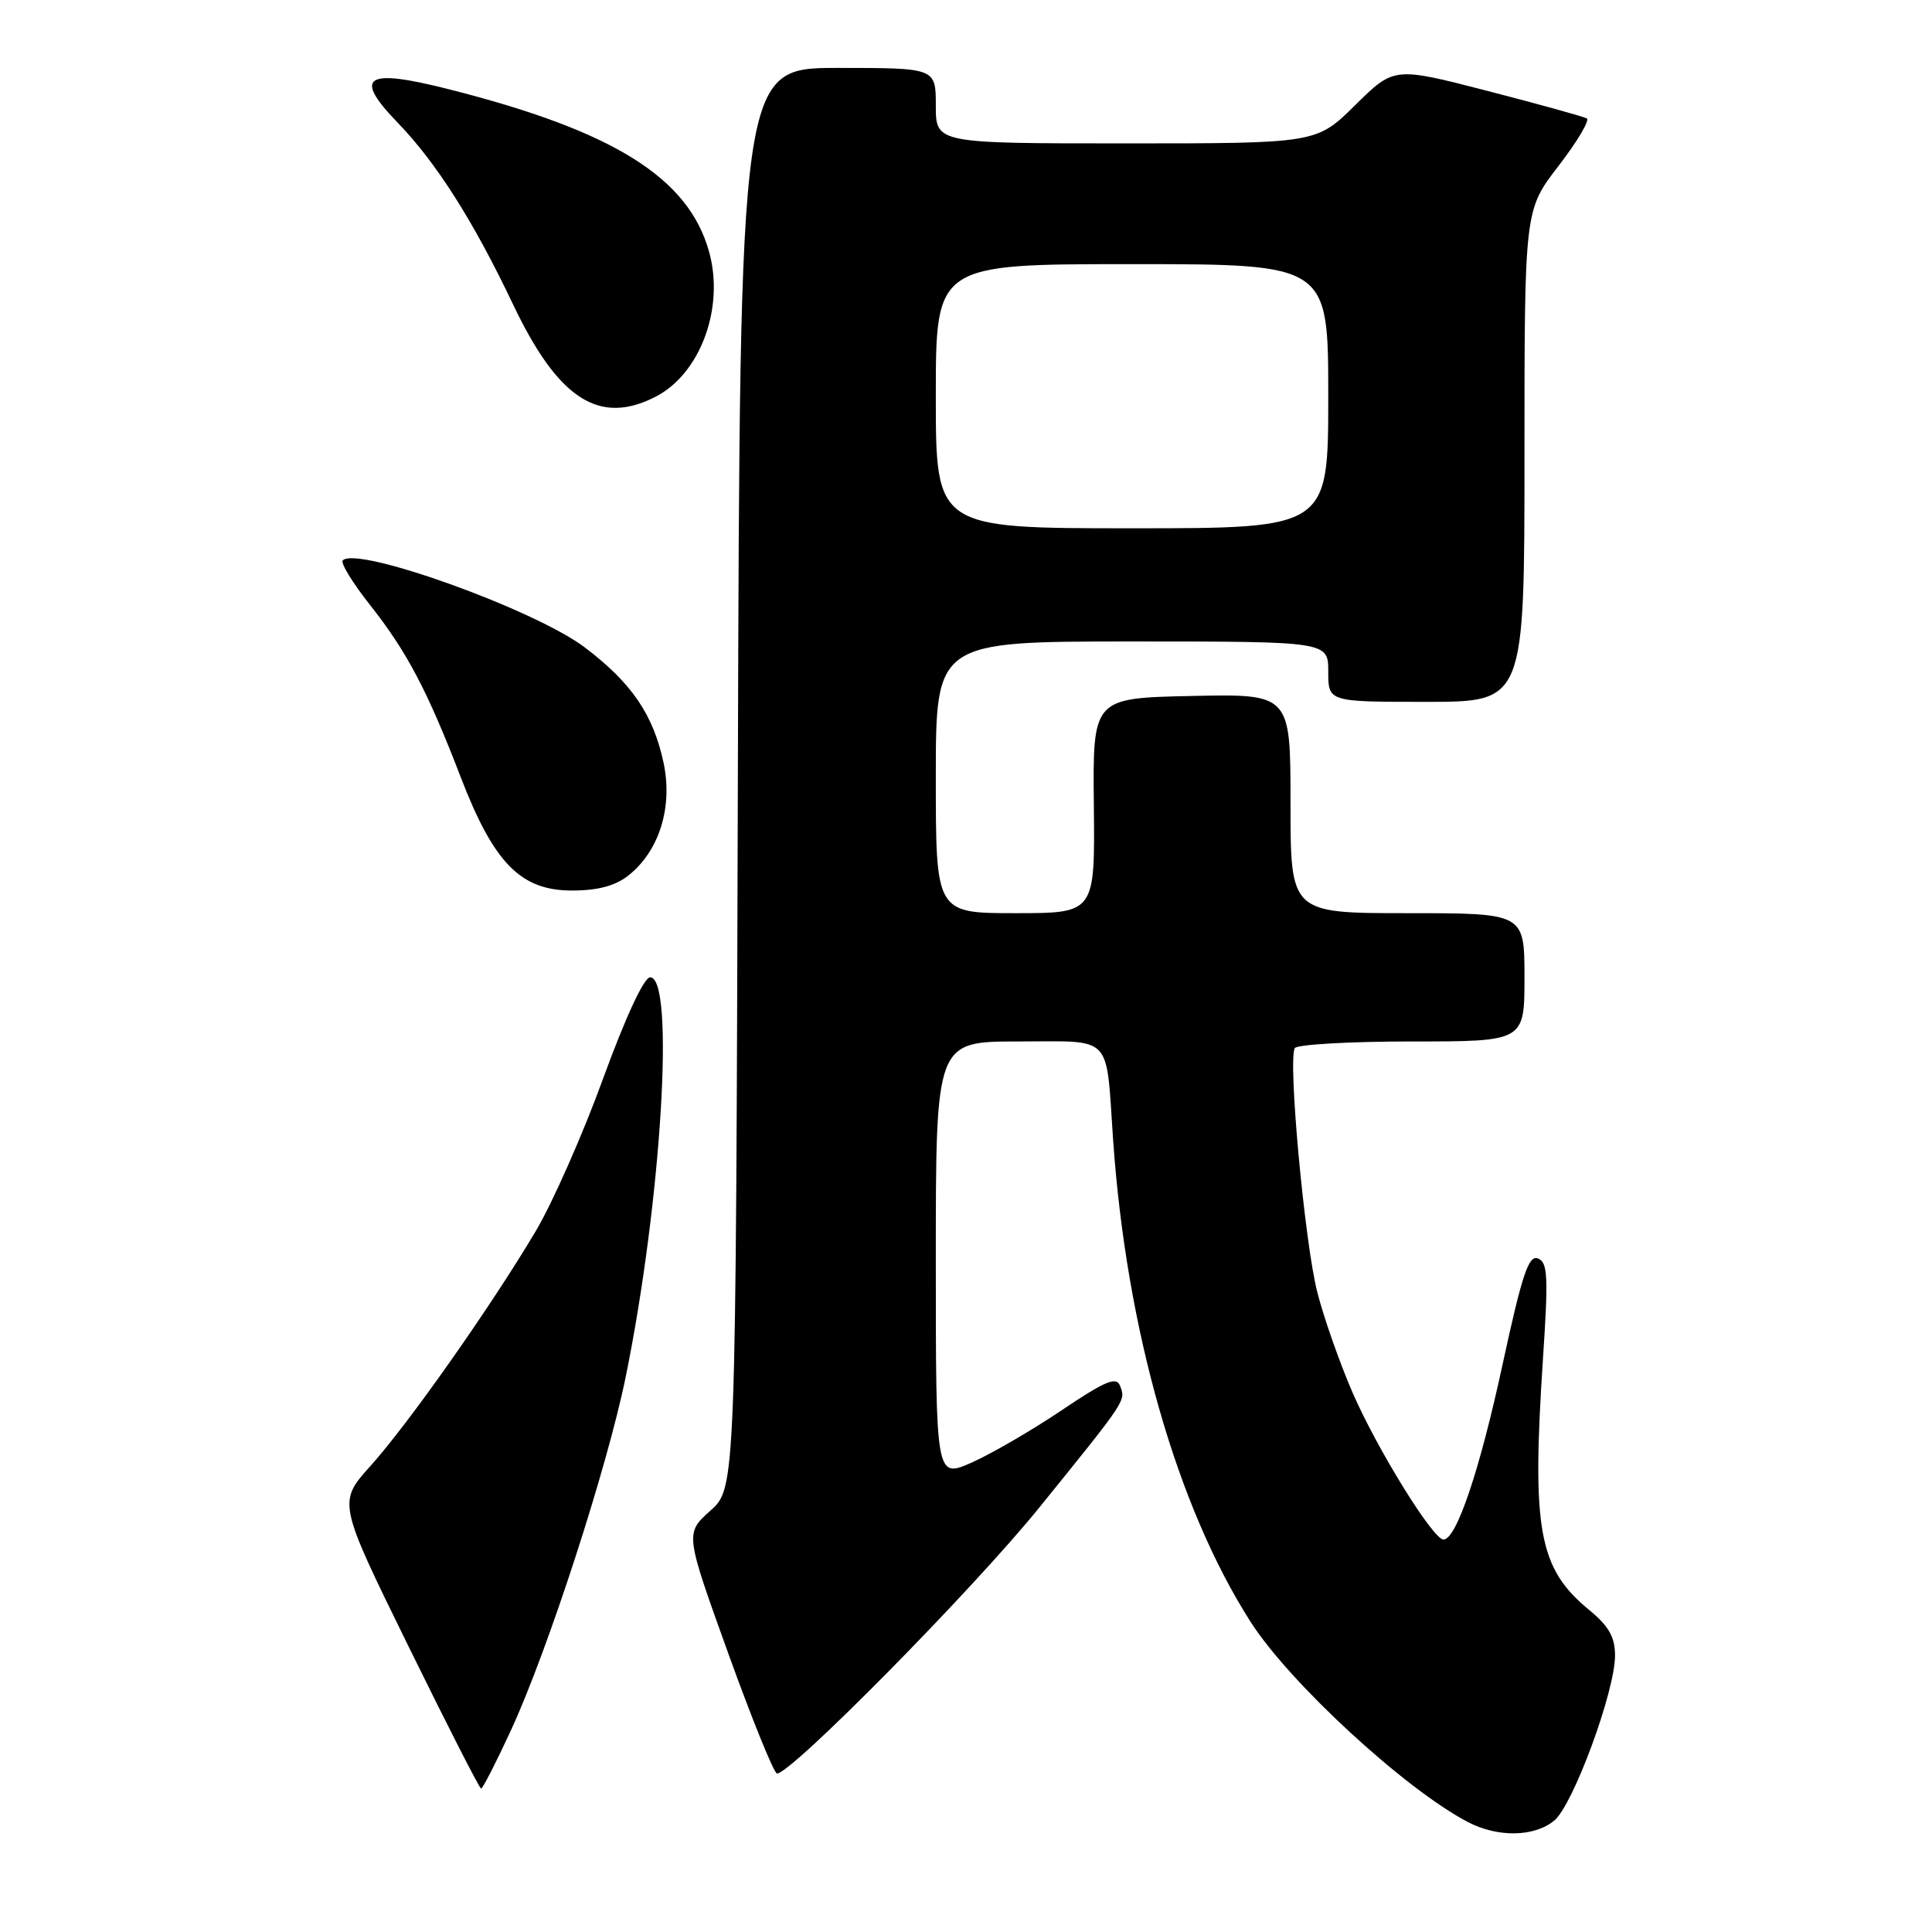 <?xml version="1.0" encoding="UTF-8" standalone="no"?>
<!DOCTYPE svg PUBLIC "-//W3C//DTD SVG 1.1//EN" "http://www.w3.org/Graphics/SVG/1.1/DTD/svg11.dtd" >
<svg xmlns="http://www.w3.org/2000/svg" xmlns:xlink="http://www.w3.org/1999/xlink" version="1.1" viewBox="0 0 256 256">
 <g >
 <path fill="currentColor"
d=" M 205.93 241.25 C 208.43 239.22 214.00 224.12 214.00 219.37 C 214.00 216.91 213.18 215.47 210.54 213.30 C 203.87 207.80 202.95 202.72 204.46 179.91 C 205.18 169.08 205.08 167.25 203.78 166.75 C 202.55 166.27 201.68 168.89 199.12 180.70 C 196.07 194.85 192.98 204.00 191.27 204.00 C 189.89 204.00 182.48 192.03 179.21 184.50 C 177.54 180.65 175.44 174.70 174.56 171.27 C 172.88 164.75 170.63 140.40 171.57 138.88 C 171.87 138.40 178.84 138.00 187.06 138.00 C 202.00 138.00 202.00 138.00 202.00 129.50 C 202.00 121.00 202.00 121.00 186.50 121.00 C 171.00 121.00 171.00 121.00 171.00 106.47 C 171.00 91.94 171.00 91.94 157.89 92.22 C 144.79 92.50 144.79 92.50 144.94 106.75 C 145.09 121.00 145.09 121.00 134.55 121.00 C 124.00 121.00 124.00 121.00 124.00 103.00 C 124.00 85.00 124.00 85.00 150.00 85.00 C 176.00 85.00 176.00 85.00 176.00 89.00 C 176.00 93.00 176.00 93.00 189.00 93.00 C 202.00 93.00 202.00 93.00 202.00 60.42 C 202.00 27.85 202.00 27.85 206.51 21.99 C 208.99 18.77 210.68 15.93 210.26 15.69 C 209.84 15.45 203.92 13.81 197.11 12.05 C 184.72 8.85 184.72 8.85 179.58 13.92 C 174.44 19.00 174.44 19.00 149.22 19.00 C 124.00 19.00 124.00 19.00 124.00 14.00 C 124.00 9.00 124.00 9.00 111.02 9.00 C 98.04 9.00 98.04 9.00 97.77 103.08 C 97.50 197.16 97.50 197.16 94.13 200.17 C 90.77 203.18 90.77 203.18 96.50 219.09 C 99.66 227.84 102.56 235.00 102.96 235.00 C 104.87 235.00 128.94 210.60 137.71 199.76 C 149.34 185.39 149.18 185.63 148.41 183.62 C 147.93 182.36 146.45 182.98 140.66 186.88 C 136.72 189.53 131.36 192.64 128.75 193.80 C 124.00 195.89 124.00 195.89 124.00 166.94 C 124.00 138.00 124.00 138.00 134.93 138.00 C 147.62 138.00 146.51 136.85 147.49 151.00 C 149.24 176.15 155.94 199.62 165.72 214.92 C 170.91 223.02 186.18 237.08 194.50 241.43 C 198.46 243.49 203.27 243.42 205.93 241.25 Z  M 67.70 229.28 C 72.60 218.67 80.46 194.45 82.91 182.44 C 87.64 159.23 89.46 129.50 86.15 129.50 C 85.33 129.50 82.90 134.74 79.92 142.90 C 77.24 150.28 73.21 159.40 70.96 163.18 C 65.04 173.14 54.18 188.57 49.13 194.20 C 44.76 199.06 44.76 199.06 54.07 218.03 C 59.19 228.46 63.54 237.00 63.75 237.00 C 63.96 237.00 65.74 233.52 67.70 229.28 Z  M 83.25 116.02 C 87.36 112.78 89.18 106.94 87.92 101.04 C 86.55 94.67 83.69 90.48 77.48 85.78 C 70.87 80.78 47.35 72.32 45.42 74.25 C 45.09 74.57 46.70 77.21 48.99 80.11 C 53.91 86.33 56.62 91.47 61.06 103.01 C 65.43 114.36 68.99 118.00 75.77 118.00 C 79.20 118.00 81.51 117.39 83.25 116.02 Z  M 86.90 52.55 C 92.82 49.49 96.03 40.75 93.95 33.33 C 91.21 23.53 81.30 17.35 59.49 11.83 C 48.39 9.01 46.74 10.09 52.69 16.25 C 57.83 21.57 62.72 29.28 67.96 40.29 C 73.95 52.90 79.40 56.43 86.90 52.55 Z  M 124.00 52.50 C 124.00 35.00 124.00 35.00 150.00 35.00 C 176.00 35.00 176.00 35.00 176.00 52.50 C 176.00 70.00 176.00 70.00 150.00 70.00 C 124.00 70.00 124.00 70.00 124.00 52.50 Z "/>
</g>
</svg>